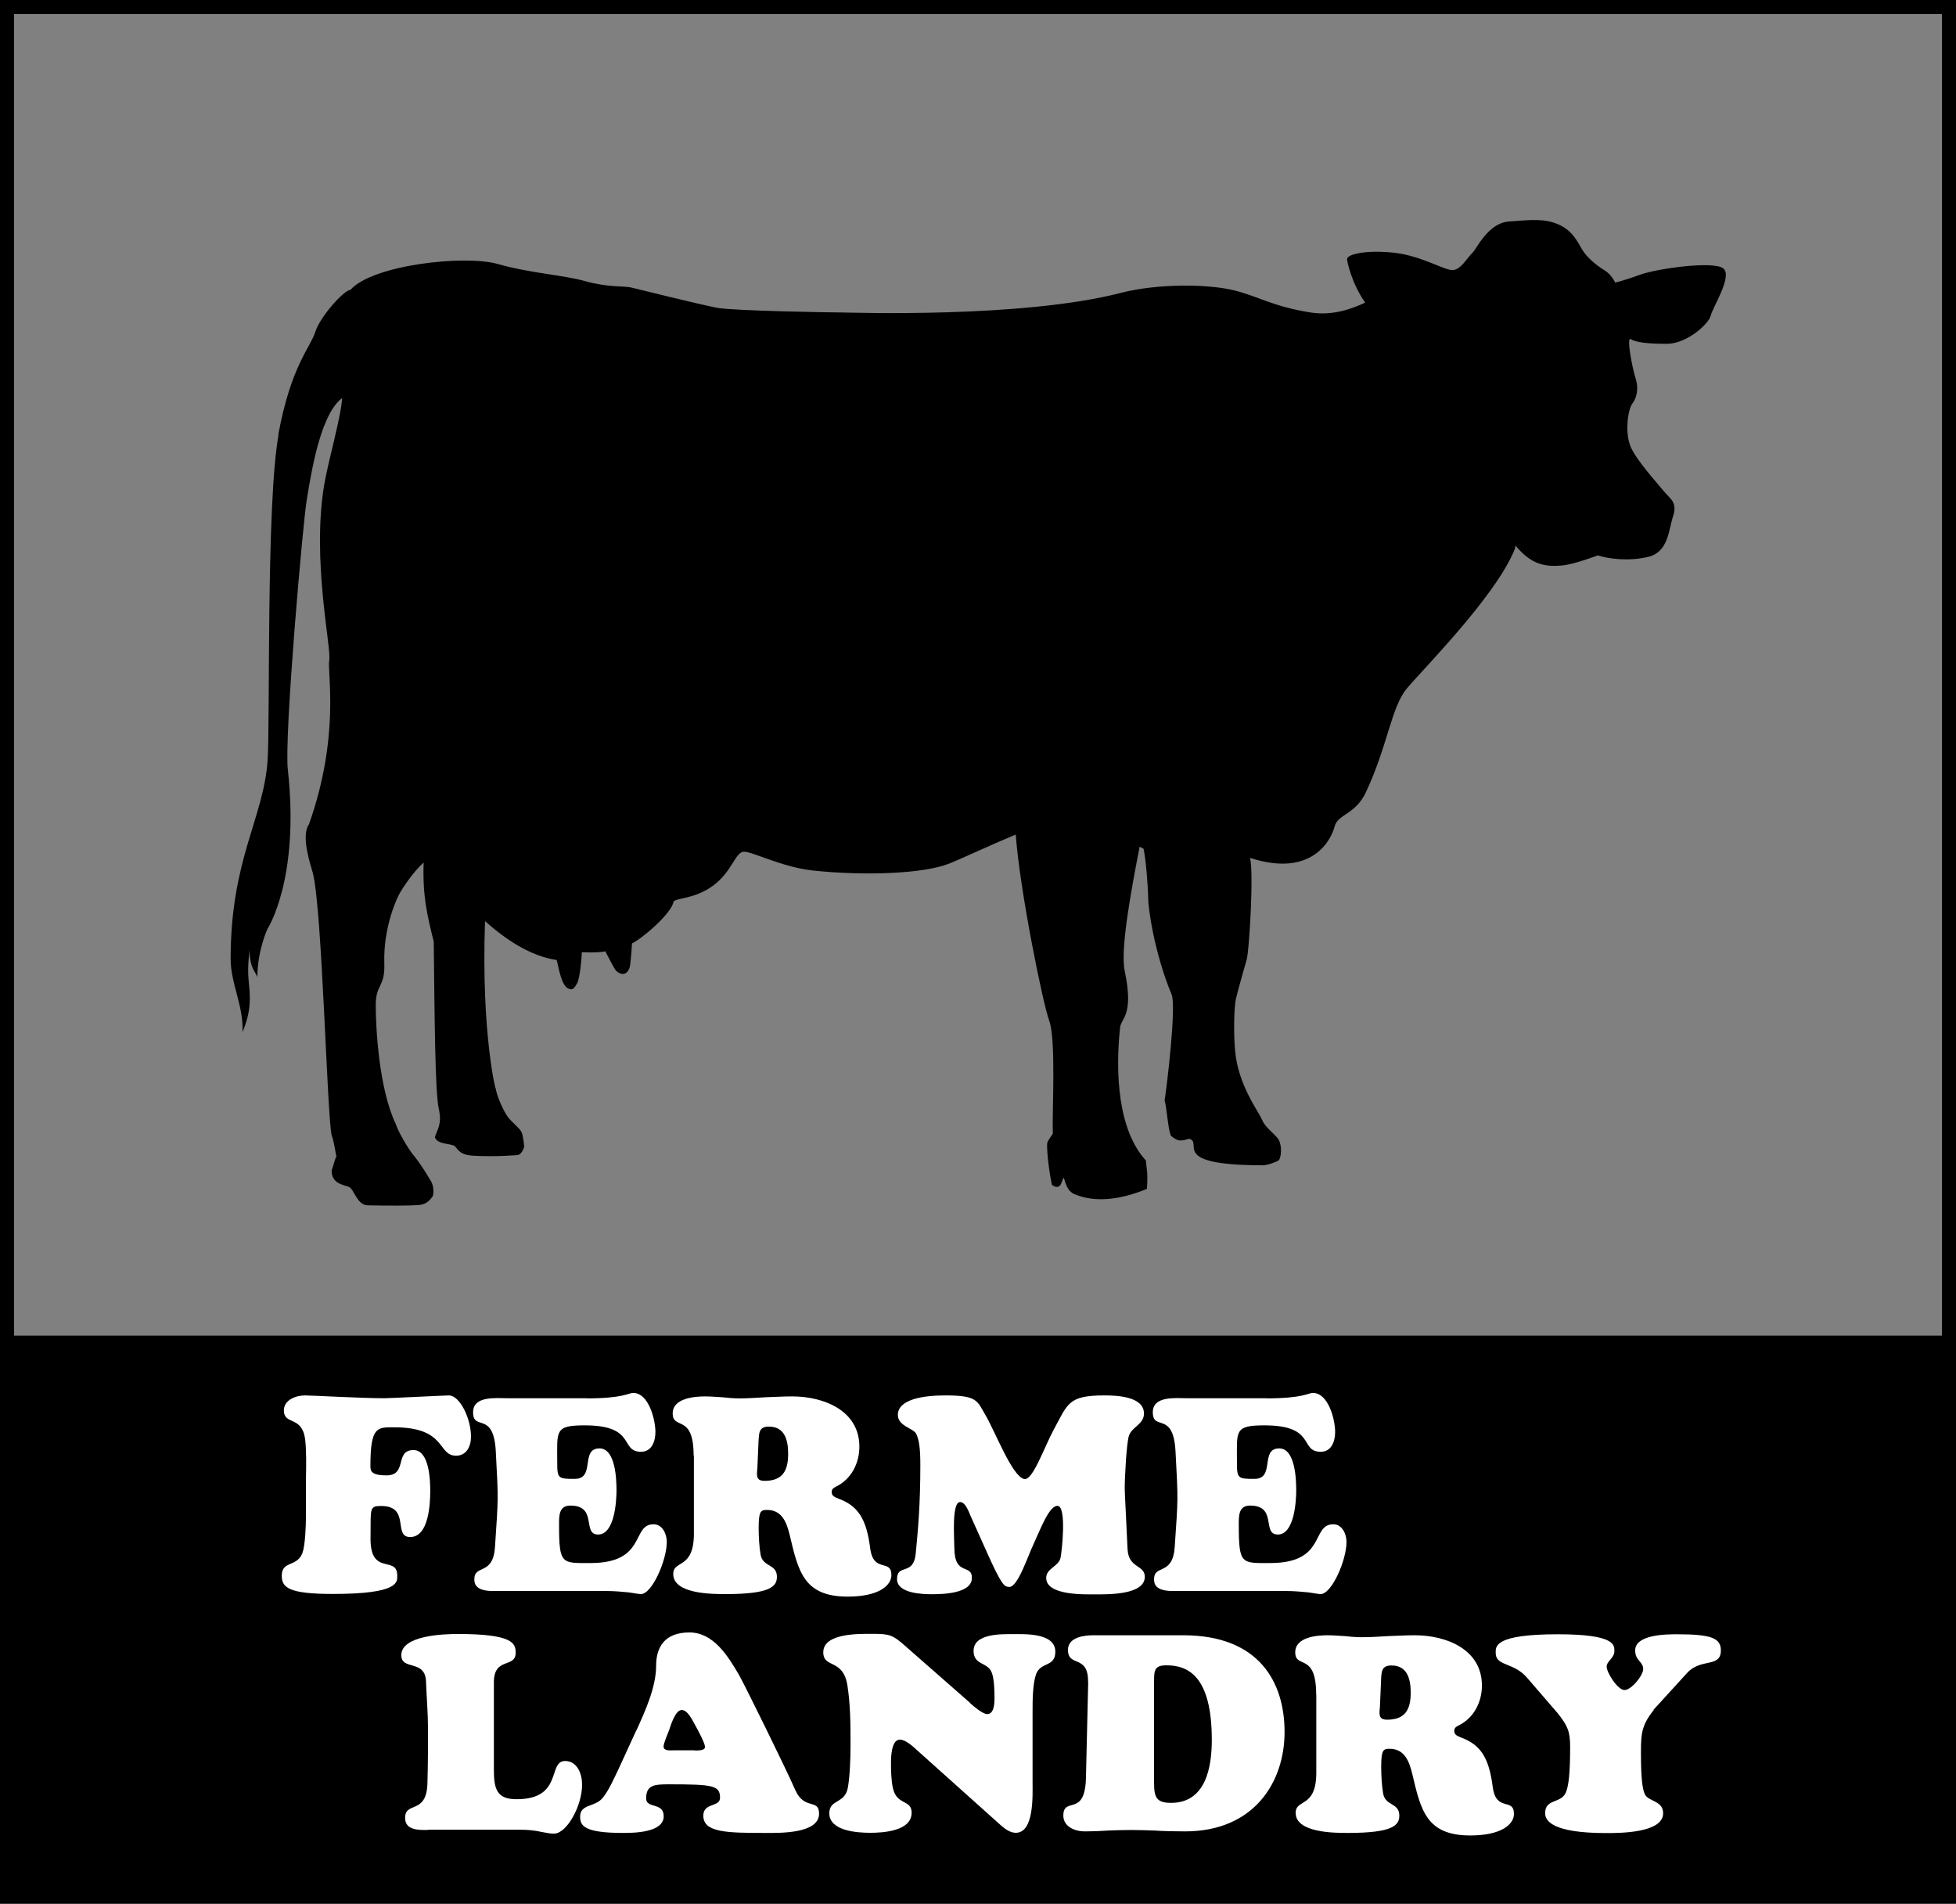 <?xml version="1.0" encoding="UTF-8"?><svg xmlns="http://www.w3.org/2000/svg" viewBox="0 0 139.25 135.5"><rect x="0" y="0" width="139.25" height="135.5" fill="#808080" stroke="none"/><defs><style>.d{stroke:#000;stroke-miterlimit:10;}.e{fill:#fff;}</style></defs><g id="a"/><g id="b"><g id="c"><g><path d="M19.81,30.95c.9-4.91,2.29-6.22,2.63-7.31,.33-1.09,2.06-3.01,2.51-3.01,1.56-1.78,8.15-2.51,10.49-1.84,2.35,.67,4.69,.78,6.25,1.23,1.56,.44,2.78,.33,3.23,.44,.46,.11,4.92,1.22,6.14,1.45,1.23,.22,8.14,.33,8.81,.33s12.83,.43,19.91-1.39c2.72-.7,6.3-.63,8.09-.18,1.79,.45,2.68,1.12,5.36,1.56,1.67,.28,3.04-.27,3.96-.69-.93-1.31-1.29-2.89-1.29-3.1,0-.34,1.34-.67,3.35-.45,2.01,.22,3.69,1.33,4.24,1.23,.56-.11,.89-.78,1.34-1.23,.32-.33,1.12-2.1,2.56-2.22,1.56-.12,2.57-.24,3.57,.21,1.01,.45,1.34,1.23,1.68,1.79,.34,.56,1,1.11,1.56,1.45,.55,.33,.78,.89,.78,.89,0,0,.56-.11,1.79-.56,1.23-.44,5.25-1,5.92-.44,.67,.56-.78,2.79-.9,3.35-.11,.55-1.67,2.01-3.12,2.01s-2.23-.11-2.57-.33c-.34-.22,.12,2.12,.34,2.79,.22,.67,.11,1.34-.22,1.78-.34,.44-.56,2.12-.12,3.12,.45,1,1.9,2.57,2.34,3.12,.45,.56,1,.78,.67,1.79-.33,1-.33,2.56-1.79,2.9-1.45,.34-2.9,.11-3.57-.11,0,0-1.67,.64-2.56,.72-1.16,.1-2.16-.03-3.3-1.42-.01,.08-.03,.17-.05,.25-1.33,3.34-6.58,8.59-7.69,9.93-1.11,1.34-1.34,4.01-2.9,7.36-.76,1.63-2.01,1.56-2.24,2.46-.22,.89-1.56,3.68-6.02,2.23,.28,1.06-.06,6.6-.23,7.21-.17,.61-.67,2.34-.78,2.85-.11,.5-.18,2.23-.05,3.68,.22,2.45,1.67,4.3,1.89,4.85,.23,.56,.73,.89,1.12,1.34,.38,.44,.28,1.5,.06,1.62-.22,.11-.61,.28-1.06,.33-6.86,0-4.19-1.62-5.3-1.89,0,0-.45,.17-.73,.11-.27-.06-.56-.33-.56-.33-.22-.61-.28-1.96-.44-2.51,.14-.83,.85-6.69,.5-7.53-1.23-2.96-1.67-6.14-1.67-6.86s-.17-2.85-.33-3.52c-.04-.03-.14-.08-.28-.14-.59,3.06-1.39,7.29-1.06,8.84,.67,3.18-.26,3.35-.33,4.02-.34,3.18-.17,7.29,1.84,9.47,0,.33,.17,.8,.07,2.02-2.92,1.21-4.57,.61-5.12,.39-.57-.22-.68-.83-.79-1.17-.16,0-.12,1-.85,.5-.28-1.28-.39-2.84-.33-3.01,.05-.17,.39-.63,.39-.63-.05-1.56,.24-6.74-.26-8.07-.44-1.17-2.08-9.21-2.38-13.23-1.74,.72-3.68,1.64-4.72,2.06-1.82,.73-6,.89-9.71,.5-2.17-.23-4.29-1.34-4.91-1.34s-.83,1.39-2.18,2.4c-1.34,1-2.78,.89-2.84,1.17-.18,.89-2.33,2.68-2.96,2.96,0,.16-.1,1.54-.17,1.73-.26,.71-.78,.39-.95,.22-.17-.17-.56-1-.78-1.39-.22,.06-.84,.11-1.67,.06,0,.28-.12,1.84-.34,2.23-.23,.39-.31,.46-.55,.39-.58-.17-.74-1.5-.9-2.06-1.86-.28-3.63-1.45-5.1-2.77-.29,8.14,.84,12.41,.75,11.87,.11,.67,.58,1.66,.86,2.05,.28,.39,.89,.84,1,1.12,.11,.28,.18,1,.18,1,0,0-.11,.5-.44,.61,0,0-1.59,.14-3.15,.05-1.03-.05-1.11-.45-1.34-.67-.22-.22-1.26-.1-1.43-.65,.17-.56,.52-.92,.28-2.01-.27-1.19-.3-6.54-.36-11.9-.49-1.97-.8-3.3-.72-5.64-.74,.66-1.55,1.87-1.79,2.35-.22,.45-1.08,2.38-1.01,4.8,.06,1.79-.61,1.45-.61,3.01s.22,5.97,1.44,8.48c.11,.44,.9,1.78,1.23,2.17,.56,.67,1.11,1.62,1.28,1.9,.17,.28,.22,.95,.06,1.11-.16,.17-.33,.5-.95,.56-.61,.05-2.18,.05-3.63,.02-.78-.02-.95-1.14-1.34-1.31-.39-.16-1.23-.22-1.23-1.17,.11-.28,.23-.84,.34-1-.11-.5-.17-1.06-.34-1.51-.33-1.5-.67-15.96-1.33-18.63-.14-.54-.89-2.65-.28-3.51,2.24-6.33,1.28-10.84,1.44-11.67,.17-.84-1.26-7.13-.36-12.48,.28-1.67,1.2-4.84,1.28-6.18-1.42,1.06-2.1,4.57-2.53,7.3-.28,1.74-1.6,16.73-1.34,19.13,.87,7.82-1.45,11.36-1.45,11.36,0,0-.72,1.54-.72,3.47-.02-.36-.73-.71-.51-2.6-.02,.7-.22,1.67-.11,2.79,.11,1.11,.23,2.12-.44,3.68,.11-1.79-.85-3.5-.84-5.21,0-7.08,2.34-9.99,2.63-14.11,.19-2.73-.11-18.28,.78-23.19Z"/><rect class="d" x=".5" y="95.56" width="138.25" height="39.44"/><g><g><path class="e" d="M21.78,105.24c.02-.8,.04-2.06-.06-2.82-.23-1.68-1.51-.96-1.51-2.04,0-.74,.86-1.06,1.49-1.06,.51,0,4.03,.2,5.66,.2,.39,0,4.33-.2,4.6-.2,.76,0,1.57,1.61,1.57,2.94,0,.67-.31,1.35-1.06,1.35-1.35,0-.65-2.02-4.4-2.02-1.19,0-1.7-.1-1.7,2.74,0,.35,.02,.68,1.15,.68,1.51,0,.55-1.8,1.92-1.8,1.12,0,1.19,2.13,1.19,2.9,0,.92-.1,3.29-1.43,3.29-1.25,0,.04-2.21-2.06-2.21-.86,0-.74,.16-.76,2.17-.08,2.9,1.9,1.29,1.9,2.78,0,.45,.18,1.31-4.58,1.31-3.13,0-3.64-.45-3.64-1.29,0-1.1,1.06-.59,1.47-1.62,.2-.55,.25-1.94,.25-2.58v-2.72Z"/><path class="e" d="M41.76,99.53c2.62,0,3-.39,3.31-.39,1.12,0,1.59,1.92,1.59,2.78,0,.65-.25,1.41-1.02,1.41-1.55,0-.29-1.88-4.01-1.88-2.17,0-1.96,.39-1.96,2.64,0,1.14,.06,1.17,1.25,1.17,1.49,0,.37-2.17,1.76-2.17,1.14,0,1.21,2.21,1.21,2.98,0,.8-.14,3.15-1.31,3.15s0-2.06-1.98-2.06c-.82,0-.8,.74-.8,1.37,0,2.86,.2,2.72,2.25,2.72,4.01,0,2.88-2.76,4.48-2.76,.63,0,.94,.7,.94,1.25,0,1.33-1.06,3.72-1.84,3.72-.14,0-.45-.06-.86-.12-.43-.04-.98-.1-1.64-.1h-8.05c-1.29,0-1.31-.59-1.31-.84,0-1.08,1.33-.22,1.47-2.29,.23-3.56,.25-3.21,.06-6.75-.14-3-1.62-1.45-1.62-2.84,0-1.19,1.64-1,2.45-1h5.64Z"/><path class="e" d="M49.38,103.6c0-3.03-1.49-1.78-1.49-3,0-1.08,1.53-1.21,2.31-1.21,.41,0,.8,.04,1.21,.06,.39,.04,.8,.08,1.19,.08,.63,0,1.25-.04,1.9-.08,.63-.02,1.27-.06,1.9-.06,2.21,0,4.78,.98,4.78,3.58,0,1.17-.57,2.31-1.66,2.84-.18,.1-.31,.16-.31,.39,0,.29,.25,.37,.49,.47,1.37,.51,1.98,1.41,2.25,3.52,.23,1.82,1.51,.72,1.51,1.92,0,.74-.9,1.53-3.11,1.53-3.13,0-3.52-1.8-4.13-4.39-.22-.9-.55-1.78-1.62-1.78-.43,0-.59,.06-.59,1.29,0,.57,.04,1.35,.14,1.9,.16,.9,1.16,.63,1.16,1.57,0,.7-.49,1.23-3.66,1.23-.94,0-3.72,0-3.72-1.43,0-1.02,1.47-.31,1.47-2.86v-5.58Zm4.54,.86c-.04,.51-.14,.94,.51,.94,1.27,0,1.68-.7,1.68-1.92,0-.96-.23-1.94-1.37-1.94-.72,0-.7,.45-.74,1.06l-.08,1.86Z"/><path class="e" d="M69.04,107.75c-.12-.25-.33-.84-.69-.84-.61,0-.41,2.58-.41,3.23,0,2.09,1.25,1.12,1.25,2.17,0,1.12-2.09,1.16-2.86,1.16-.69,0-2.47-.06-2.47-1.08,0-1.12,1.17-.2,1.33-1.8,.16-1.64,.33-3.47,.33-6.3,0-1.17-.08-1.78-.29-2.23-.2-.41-1.31-.55-1.31-1.35,0-1.12,1.82-1.39,3.39-1.39,2.29,0,2.25,.39,2.84,1.39,.69,1.16,1.9,4.37,2.76,4.56,.61,.14,1.41-2.23,2.11-3.52,1-1.84,1.02-2.43,3.6-2.43,.86,0,2.82,.06,2.82,1.29,0,.78-.88,.94-1.08,1.61-.16,.55-.29,2.86-.29,3.74,0,.29,.12,2.45,.2,4.27,.06,1.43,1.23,1.12,1.23,2,0,1.31-2.68,1.25-3.54,1.25-.8,0-3.48,.08-3.48-1.17,0-.69,.88-.8,1.02-1.43,.08-.33,.47-3.7-.22-3.7-.61,0-1.23,1.72-1.7,2.72-.43,.9-1.14,3.13-1.76,3.05-.31-.04-.47,0-1.64-2.64l-1.14-2.54Z"/><path class="e" d="M90.15,99.53c2.62,0,3-.39,3.31-.39,1.12,0,1.59,1.92,1.59,2.78,0,.65-.25,1.41-1.02,1.41-1.55,0-.29-1.88-4.01-1.88-2.17,0-1.96,.39-1.96,2.64,0,1.14,.06,1.17,1.25,1.17,1.49,0,.37-2.17,1.76-2.17,1.14,0,1.21,2.21,1.21,2.98,0,.8-.14,3.15-1.31,3.15s0-2.06-1.98-2.06c-.82,0-.8,.74-.8,1.37,0,2.86,.2,2.72,2.25,2.72,4.01,0,2.88-2.76,4.48-2.76,.63,0,.94,.7,.94,1.25,0,1.33-1.06,3.72-1.84,3.72-.14,0-.45-.06-.86-.12-.43-.04-.98-.1-1.64-.1h-8.05c-1.29,0-1.31-.59-1.31-.84,0-1.08,1.33-.22,1.47-2.29,.24-3.56,.25-3.21,.06-6.75-.14-3-1.62-1.45-1.62-2.84,0-1.19,1.64-1,2.45-1h5.64Z"/></g><g><path class="e" d="M30.46,130.25c-.63,0-1.62,.04-1.62-.86,0-1.21,1.53-.2,1.59-2.47,.04-1.43,.04-2.68,.04-3.84s-.1-2.27-.14-3.37c-.04-1.64-1.76-.78-1.76-1.9,0-1.43,3.07-1.51,4.03-1.51,3.92,0,4.11,.67,4.11,1.33,0,1.14-1.55,.27-1.55,2.11v6.23c0,1.41,.23,2.09,1.62,2.09,3.33,0,2.19-2.72,3.45-2.72,.88,0,1.21,.94,1.21,1.68,0,1.53-1.1,3.49-2,3.49-.35,0-.63-.08-.98-.14-.37-.08-.8-.14-1.47-.14h-6.54Z"/><path class="e" d="M45.3,123.18c.61-1.35,1.41-3.07,1.41-4.62,0-1.35,.63-2.37,2.37-2.37s2.78,1.74,3.54,3.04c.33,.57,3.29,6.56,3.99,8.16,.65,1.49,1.7,.59,1.7,1.7,0,1.43-2.78,1.37-3.76,1.37-2.8,0-4.48-.02-4.48-1.23,0-.94,1.19-.59,1.19-1.27,0-.88-.49-.96-3.64-.96-1.02,0-1.62,.04-1.62,1,0,.76,1.25,.25,1.25,1.27,0,1.17-2.11,1.19-2.9,1.19-2.8,0-3.05-.53-3.05-1.16,0-.92,1.06-.65,1.62-1.35,.43-.53,.84-1.47,1.14-2.09l1.23-2.68Zm4.11,1.41c.2,0,.78,.04,.78-.25s-.57-1.31-.72-1.59c-.18-.31-.51-1.04-.94-1.04-.47,0-.8,1.17-.88,1.39-.08,.21-.41,.98-.41,1.21,0,.33,.49,.27,.71,.27h1.47Z"/><path class="e" d="M69.08,121.24c.24,.2,.86,.76,1.21,.76,.49,0,.51-.8,.51-1.13,0-.49-.02-1.33-.18-1.78-.27-.82-1.31-.53-1.31-1.59,0-1.25,2-1.19,2.82-1.19s3-.1,3,1.25c0,1.12-1.04,.7-1.37,1.6-.25,.71-.25,1.92-.25,2.66v5.07c0,.88,.12,3.56-1.19,3.56-.39,0-.72-.24-1.02-.49l-6.05-5.42c-.27-.25-.78-.72-1.19-.72-.61,0-.63,1.27-.63,1.68,0,.55,.02,1.27,.14,1.78,.29,1.25,1.33,.78,1.33,1.74,0,1.31-2.02,1.43-2.94,1.43s-2.92-.12-2.92-1.39c0-1.04,1.14-.63,1.33-1.88,.14-.84,.18-2.08,.18-2.96,0-1.41,0-2.84-.22-4.25-.31-1.96-1.72-1.19-1.72-2.37,0-1.39,2.64-1.31,3.52-1.31,1.21,0,1.43,.08,2.31,.86l4.64,4.07Z"/><path class="e" d="M77.46,119.74c.04-2.02-1.43-1.04-1.43-2.31,0-.9,1.14-1.04,1.82-1.04h6.38c5.44,0,7.22,3.37,7.22,6.89s-2.13,7.07-7.09,7.07c-.84,0-1.55-.02-2.15-.06-.61-.02-1.14-.04-1.68-.04s-1.12,.02-1.66,.04c-.55,.04-1.1,.06-1.66,.06-.67,0-1.51-.33-1.51-1.12,0-1.41,1.55,.16,1.61-2.7l.16-6.79Zm4.7,7.17c0,1,.16,1.41,1.21,1.41,2.47,0,2.9-2.53,2.9-4.48,0-4.58-1.72-5.31-3.23-5.31-.82,0-.88,.33-.88,1.08v7.3Z"/><path class="e" d="M93.7,120.6c0-3.03-1.49-1.78-1.49-3,0-1.08,1.53-1.21,2.31-1.21,.41,0,.8,.04,1.21,.06,.39,.04,.8,.08,1.19,.08,.63,0,1.25-.04,1.9-.08,.63-.02,1.27-.06,1.9-.06,2.21,0,4.78,.98,4.78,3.58,0,1.17-.57,2.31-1.66,2.84-.18,.1-.31,.16-.31,.39,0,.29,.25,.37,.49,.47,1.37,.51,1.98,1.41,2.25,3.52,.24,1.82,1.51,.72,1.51,1.92,0,.74-.9,1.53-3.11,1.53-3.13,0-3.52-1.8-4.13-4.39-.22-.9-.55-1.78-1.62-1.78-.43,0-.59,.06-.59,1.29,0,.57,.04,1.35,.14,1.9,.16,.9,1.15,.63,1.15,1.57,0,.7-.49,1.23-3.66,1.23-.94,0-3.72,0-3.72-1.43,0-1.02,1.47-.31,1.47-2.86v-5.58Zm4.54,.86c-.04,.51-.14,.94,.51,.94,1.27,0,1.68-.7,1.68-1.92,0-.96-.23-1.94-1.37-1.94-.72,0-.71,.45-.74,1.06l-.08,1.86Z"/><path class="e" d="M117.74,121.7c-.86,1.08-.92,1.66-.92,3.03,0,1.8,.1,2.58,.27,2.96,.27,.57,1.31,.45,1.31,1.37,0,1.41-3.09,1.41-4.05,1.41-3.84,0-4.35-.88-4.35-1.41,0-1.06,1.12-.67,1.47-1.47,.2-.45,.31-1.35,.31-3.25,0-1.12-.18-1.49-.86-2.37l-2.21-2.56c-.96-1.12-2.23-.8-2.23-1.76,0-.45-.14-1.33,4.42-1.33,4.07,0,4.03,.76,4.03,1.19,0,.51-.55,.71-.55,1.12s.78,1.66,1.27,1.66,1.33-1.04,1.33-1.49c0-.55-.57-.59-.57-1.33,0-1.15,2.27-1.15,3.01-1.15,2.45,0,3.09,.29,3.09,1.15,0,1.25-1.41,.53-2.39,1.59l-2.41,2.64Z"/></g></g><polygon points="139.25 97.56 138.25 97.56 138.25 1 1 1 1 97.56 0 97.56 0 0 139.25 0 139.25 97.56"/></g></g></g></svg>